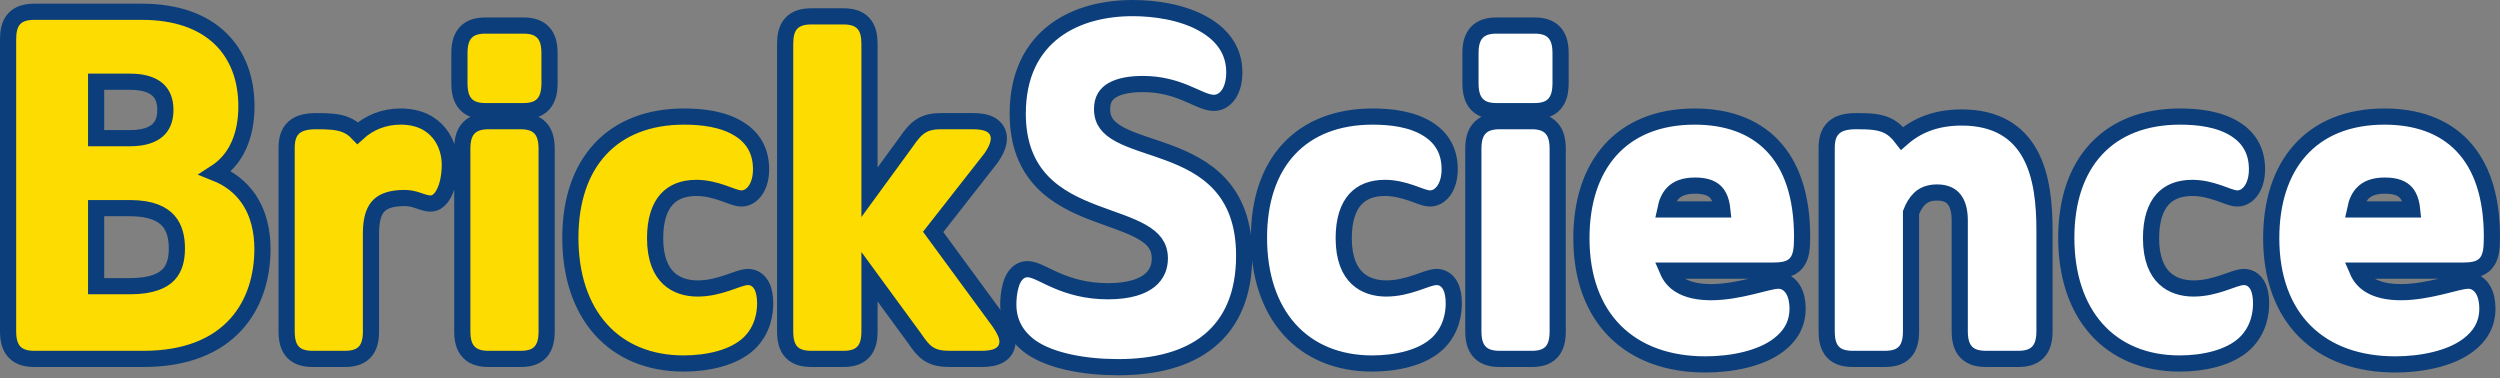 <svg width="773" height="117" viewBox="0 0 773 117" fill="none" xmlns="http://www.w3.org/2000/svg">
<rect x="0" y="0" width="773" height="117" fill="#808080" stroke="none"/>
<path d="M231.618 106.167L231.628 106.158L231.638 106.149C236.037 101.904 236.592 96.526 236.592 93.832C236.592 91.726 236.288 89.843 235.53 88.392C234.716 86.834 233.268 85.647 231.298 85.647C230.252 85.647 229.076 86.02 228.147 86.333C227.604 86.517 227.145 86.681 226.675 86.849C226.082 87.061 225.472 87.28 224.656 87.55C222.079 88.403 219.038 89.2 215.68 89.2C212.307 89.2 209.09 88.257 206.73 86.028C204.404 83.83 202.561 80.051 202.561 73.649C202.561 67.912 203.963 64.077 206.073 61.7C208.145 59.368 211.204 58.099 215.299 58.099C218.269 58.099 220.987 58.821 223.29 59.601C224.023 59.849 224.621 60.069 225.199 60.282C225.596 60.428 225.984 60.57 226.399 60.716C227.188 60.993 228.289 61.368 229.267 61.368C231.273 61.368 232.846 60.036 233.789 58.514C234.77 56.931 235.322 54.813 235.322 52.33C235.322 46.792 232.988 42.727 228.709 39.99C223.637 36.746 217.059 36.043 211.489 36.043C200.598 36.043 191.717 39.499 185.578 46.117C179.462 52.708 176.355 62.125 176.355 73.507C176.355 85.183 179.593 94.928 185.721 101.787C191.878 108.679 200.721 112.393 211.362 112.393C218.816 112.393 226.855 110.666 231.618 106.167ZM306.411 48.897L306.459 48.836L306.503 48.771C307.849 46.813 308.848 44.724 308.848 42.807C308.848 41.961 308.654 41.084 308.16 40.278C307.668 39.474 306.972 38.892 306.201 38.484C304.747 37.713 302.85 37.464 300.76 37.464H291.11C288.692 37.464 286.646 37.767 284.765 38.949C282.992 40.062 281.636 41.798 280.18 43.921L268.848 59.446V13.67C268.848 11.29 268.519 8.909 266.944 7.209C265.318 5.454 262.971 5.058 260.634 5.058H250.984C248.647 5.058 246.3 5.454 244.674 7.209C243.099 8.909 242.769 11.29 242.769 13.67V102.36C242.769 104.83 243.137 107.225 244.752 108.907C246.4 110.622 248.739 110.972 250.984 110.972H260.634C262.879 110.972 265.218 110.622 266.865 108.907C268.481 107.225 268.848 104.83 268.848 102.36V85.562L282.72 104.515C284.122 106.561 285.403 108.349 287.182 109.48C289.082 110.688 291.231 110.972 293.904 110.972H303.427C305.516 110.972 307.414 110.723 308.868 109.952C309.638 109.543 310.335 108.961 310.827 108.158C311.321 107.351 311.514 106.475 311.514 105.629C311.514 104.547 311.165 103.494 310.748 102.582C310.318 101.64 309.724 100.656 309.043 99.665L309.021 99.633L308.998 99.602L288.533 71.709L306.411 48.897ZM10.714 3.637C8.378 3.637 6.03 4.033 4.404 5.788C2.83 7.487 2.5 9.869 2.5 12.249V102.36C2.5 104.782 2.876 107.15 4.467 108.836C6.098 110.566 8.418 110.972 10.714 110.972H44.364C57.657 110.972 66.966 106.882 72.925 100.349C78.842 93.863 81.15 85.305 81.15 76.918C81.15 71.776 80.074 66.02 76.675 61.209C74.363 57.936 71.067 55.233 66.582 53.46C69.55 51.553 71.682 49.077 73.165 46.344C75.602 41.85 76.197 36.831 76.197 32.858C76.197 24.673 73.682 17.284 68.185 11.947C62.691 6.614 54.535 3.637 43.856 3.637H10.714ZM40.174 88.489H29.722V64.352H40.174C46.824 64.352 50.273 66.2 52.125 68.339C54.036 70.546 54.69 73.566 54.69 76.776C54.69 80.064 54.033 82.855 52.184 84.846C50.36 86.808 46.907 88.489 40.174 88.489ZM29.722 42.723V25.266H40.174C44.45 25.266 47.132 26.285 48.722 27.694C50.265 29.06 51.134 31.108 51.134 33.995C51.134 36.881 50.265 38.929 48.722 40.296C47.132 41.704 44.45 42.723 40.174 42.723H29.722ZM88.627 45.792V102.36C88.627 104.83 88.995 107.225 90.61 108.907C92.258 110.622 94.597 110.972 96.842 110.972H106.492C108.737 110.972 111.076 110.622 112.723 108.907C114.339 107.225 114.706 104.83 114.706 102.36V71.677C114.768 67.26 115.825 64.828 117.299 63.444C118.798 62.035 121.238 61.226 125.159 61.226C126.677 61.226 127.941 61.561 129.142 61.954C129.325 62.014 129.532 62.084 129.748 62.157C130.161 62.298 130.607 62.449 130.979 62.56C131.583 62.74 132.346 62.931 133.158 62.931C134.584 62.931 135.601 62.046 136.156 61.419C136.783 60.71 137.298 59.801 137.707 58.809C138.534 56.807 139.087 54.094 139.087 50.908C139.087 47.935 138.248 44.249 135.86 41.249C133.394 38.152 129.473 36.043 123.889 36.043C118.707 36.043 114.197 37.859 110.595 41.148C109.457 39.955 108.189 39.054 106.588 38.457C104.248 37.584 101.427 37.464 97.857 37.464C95.162 37.464 92.642 37.832 90.872 39.416C89.013 41.081 88.627 43.483 88.627 45.792ZM142.942 46.076V102.36C142.942 104.871 143.356 107.254 144.988 108.922C146.64 110.613 148.952 110.972 151.156 110.972H160.934C163.132 110.972 165.441 110.615 167.069 108.891C168.652 107.213 169.021 104.832 169.021 102.36V46.076C169.021 43.652 168.644 41.298 167.085 39.615C165.475 37.878 163.185 37.464 160.934 37.464H151.156C148.86 37.464 146.54 37.87 144.909 39.599C143.318 41.286 142.942 43.654 142.942 46.076ZM142.053 16.513V25.609C142.053 28.089 142.425 30.475 143.974 32.177C145.586 33.949 147.89 34.363 150.14 34.363H161.823C164.073 34.363 166.377 33.949 167.989 32.177C169.537 30.475 169.91 28.089 169.91 25.609V16.513C169.91 14.088 169.532 11.734 167.974 10.052C166.364 8.314 164.073 7.901 161.823 7.901H150.14C147.889 7.901 145.599 8.314 143.989 10.052C142.43 11.734 142.053 14.088 142.053 16.513Z" fill="#FDDC01" stroke="#0B3E7A" stroke-width="5"/>
<path d="M318.626 107.219L318.64 107.229L318.654 107.239C321.834 109.504 326.107 111.057 330.737 112.053C335.4 113.056 340.596 113.53 345.755 113.53C357.167 113.53 366.939 111.093 373.894 105.395C380.939 99.624 384.698 90.838 384.698 79.05C384.698 68.965 381.78 61.962 377.175 56.944C372.644 52.007 366.691 49.232 361.099 47.16C359.291 46.491 357.442 45.868 355.685 45.277C354.752 44.963 353.846 44.657 352.985 44.358C350.431 43.471 348.182 42.609 346.304 41.607C344.429 40.607 343.063 39.541 342.163 38.32C341.296 37.145 340.763 35.695 340.763 33.711C340.763 30.773 341.964 29.03 343.939 27.873C346.107 26.603 349.36 25.977 353.374 25.977C358.909 25.977 363.179 27.322 366.552 28.704C367.403 29.053 368.197 29.404 368.954 29.742C369.083 29.8 369.211 29.858 369.339 29.915C369.952 30.19 370.554 30.46 371.115 30.697C372.386 31.234 373.887 31.805 375.341 31.805C377.525 31.805 379.18 30.417 380.164 28.74C381.15 27.059 381.651 24.846 381.651 22.34C381.651 15.869 378.215 11.011 372.55 7.68C365.765 3.652 356.859 2.5 350.199 2.5C341.809 2.5 332.958 4.414 326.141 9.54C319.211 14.751 314.684 23.06 314.684 35.132C314.684 44.662 317.633 51.324 322.241 56.147C326.761 60.877 332.693 63.635 338.257 65.768C339.836 66.374 341.499 66.969 343.092 67.539C344.231 67.946 345.334 68.341 346.346 68.717C348.891 69.665 351.141 70.597 353.02 71.664C354.896 72.729 356.28 73.861 357.196 75.146C358.082 76.389 358.619 77.896 358.619 79.903C358.619 82.473 357.725 84.876 355.505 86.691C353.221 88.559 349.232 90.053 342.58 90.053C335.828 90.053 330.736 88.454 326.92 86.839C325.529 86.251 324.348 85.68 323.259 85.154C322.815 84.939 322.387 84.732 321.965 84.534C321.269 84.207 320.569 83.895 319.91 83.664C319.27 83.44 318.499 83.231 317.692 83.231C316.012 83.231 314.788 84.129 314.012 85.116C313.276 86.052 312.823 87.195 312.528 88.217C311.931 90.283 311.763 92.635 311.763 94.116C311.763 99.858 314.398 104.118 318.626 107.219ZM444.536 106.167L444.546 106.158L444.555 106.149C448.954 101.904 449.51 96.526 449.51 93.832C449.51 91.726 449.206 89.843 448.448 88.392C447.633 86.834 446.186 85.647 444.216 85.647C443.169 85.647 441.994 86.02 441.065 86.334C440.522 86.517 440.063 86.681 439.593 86.85C439 87.062 438.39 87.28 437.573 87.55C434.997 88.403 431.956 89.2 428.597 89.2C425.225 89.2 422.008 88.257 419.648 86.028C417.322 83.83 415.479 80.052 415.479 73.649C415.479 67.912 416.88 64.077 418.991 61.7C421.062 59.368 424.122 58.099 428.216 58.099C431.186 58.099 433.905 58.821 436.208 59.601C436.941 59.849 437.539 60.069 438.117 60.282C438.514 60.428 438.901 60.57 439.317 60.716C440.106 60.993 441.207 61.368 442.184 61.368C444.191 61.368 445.763 60.036 446.706 58.514C447.688 56.931 448.24 54.813 448.24 52.33C448.24 46.793 445.906 42.727 441.627 39.99C436.554 36.746 429.977 36.043 424.407 36.043C413.516 36.043 404.635 39.499 398.495 46.117C392.38 52.708 389.273 62.125 389.273 73.507C389.273 85.183 392.511 94.928 398.638 101.787C404.796 108.679 413.638 112.393 424.28 112.393C431.734 112.393 439.773 110.666 444.536 106.167ZM694.159 106.167L694.169 106.158L694.179 106.149C698.578 101.904 699.133 96.526 699.133 93.832C699.133 91.726 698.829 89.843 698.071 88.392C697.257 86.834 695.809 85.647 693.84 85.647C692.793 85.647 691.617 86.02 690.688 86.334C690.145 86.517 689.686 86.681 689.216 86.85C688.623 87.062 688.013 87.28 687.197 87.55C684.62 88.403 681.579 89.2 678.221 89.2C674.848 89.2 671.631 88.257 669.271 86.028C666.946 83.83 665.102 80.052 665.102 73.649C665.102 67.912 666.504 64.077 668.614 61.7C670.686 59.368 673.745 58.099 677.84 58.099C680.81 58.099 683.528 58.821 685.831 59.601C686.564 59.849 687.162 60.069 687.74 60.282C688.137 60.428 688.525 60.57 688.94 60.716C689.729 60.993 690.83 61.368 691.808 61.368C693.814 61.368 695.387 60.036 696.33 58.514C697.311 56.931 697.863 54.814 697.863 52.33C697.863 46.792 695.529 42.727 691.25 39.99C686.178 36.746 679.6 36.043 674.03 36.043C663.139 36.043 654.258 39.499 648.119 46.117C642.003 52.708 638.896 62.125 638.896 73.507C638.896 85.183 642.134 94.928 648.262 101.787C654.419 108.679 663.262 112.393 673.903 112.393C681.357 112.393 689.396 110.666 694.159 106.167ZM455.56 46.076V102.36C455.56 104.871 455.974 107.254 457.606 108.922C459.259 110.613 461.57 110.972 463.774 110.972H473.552C475.751 110.972 478.059 110.615 479.687 108.891C481.271 107.213 481.639 104.832 481.639 102.36V46.076C481.639 43.652 481.262 41.298 479.703 39.615C478.093 37.878 475.803 37.464 473.552 37.464H463.774C461.478 37.464 459.158 37.87 457.527 39.599C455.936 41.286 455.56 43.654 455.56 46.076ZM454.671 16.513V25.609C454.671 28.089 455.044 30.475 456.592 32.177C458.204 33.95 460.508 34.363 462.758 34.363H474.441C476.691 34.363 478.995 33.95 480.608 32.177C482.156 30.475 482.528 28.089 482.528 25.609V16.513C482.528 14.089 482.151 11.734 480.592 10.052C478.982 8.314 476.692 7.901 474.441 7.901H462.758C460.508 7.901 458.217 8.314 456.607 10.052C455.049 11.734 454.671 14.089 454.671 16.513ZM515.61 83.682H547.853C549.352 83.682 550.748 83.614 551.955 83.333C553.215 83.04 554.425 82.481 555.362 81.397C556.268 80.351 556.696 79.07 556.923 77.776C557.148 76.487 557.21 74.958 557.21 73.223C557.21 60.675 554.029 51.291 548.058 45.042C542.071 38.776 533.647 36.043 523.981 36.043C512.743 36.043 503.882 39.732 497.86 46.492C491.877 53.208 488.973 62.646 488.973 73.649C488.973 85.874 492.624 95.704 499.423 102.479C506.218 109.25 515.864 112.677 527.282 112.677C535.351 112.677 544.405 110.956 550.012 106.616C553.245 104.146 555.813 100.634 555.813 95.395C555.813 93.276 555.419 91.282 554.537 89.723C553.633 88.125 552.058 86.784 549.885 86.784C548.861 86.784 547.482 87.095 546.184 87.41C545.559 87.561 544.935 87.719 544.279 87.885C543.366 88.117 542.394 88.363 541.276 88.628C537.583 89.504 533.271 90.337 529.06 90.337C525.122 90.337 521.833 89.629 519.425 88.136C517.804 87.132 516.48 85.711 515.61 83.682ZM530.657 59.575C531.584 60.632 532.265 62.267 532.532 64.754H514.905C515.374 62.473 516.179 60.856 517.225 59.752C518.588 58.312 520.701 57.388 524.108 57.388C527.576 57.388 529.513 58.272 530.657 59.575ZM605.951 68.106V102.36C605.951 104.871 606.366 107.254 607.997 108.922C609.65 110.613 611.961 110.972 614.165 110.972H623.943C626.147 110.972 628.459 110.613 630.112 108.922C631.743 107.254 632.157 104.871 632.157 102.36V71.233C632.157 62.998 631.347 54.35 627.726 47.705C625.885 44.327 623.306 41.442 619.751 39.419C616.206 37.402 611.839 36.327 606.547 36.327C598.367 36.327 592.541 38.92 588.131 42.784C586.789 41.02 585.38 39.678 583.537 38.806C581.004 37.607 577.971 37.464 574.039 37.464C571.344 37.464 568.824 37.832 567.054 39.417C565.195 41.082 564.809 43.483 564.809 45.792V102.36C564.809 104.83 565.177 107.225 566.792 108.907C568.44 110.622 570.779 110.972 573.023 110.972H582.674C584.919 110.972 587.257 110.622 588.905 108.907C590.521 107.225 590.888 104.83 590.888 102.36V65.723C591.566 63.99 592.407 62.498 593.557 61.421C594.725 60.327 596.361 59.52 598.928 59.52C601.578 59.52 603.181 60.364 604.184 61.589C605.255 62.897 605.951 65.019 605.951 68.106ZM728.9 83.682H761.143C762.642 83.682 764.037 83.614 765.245 83.333C766.504 83.04 767.714 82.481 768.652 81.397C769.558 80.351 769.986 79.07 770.213 77.776C770.438 76.487 770.5 74.958 770.5 73.223C770.5 60.675 767.318 51.291 761.347 45.042C755.361 38.776 746.937 36.043 737.27 36.043C726.032 36.043 717.171 39.732 711.15 46.492C705.167 53.208 702.263 62.646 702.263 73.649C702.263 85.874 705.914 95.704 712.712 102.479C719.508 109.25 729.154 112.677 740.572 112.677C748.64 112.677 757.695 110.956 763.302 106.616C766.535 104.146 769.103 100.634 769.103 95.395C769.103 93.276 768.709 91.282 767.827 89.723C766.922 88.125 765.348 86.784 763.175 86.784C762.151 86.784 760.772 87.095 759.474 87.41C758.849 87.561 758.224 87.719 757.569 87.885C756.656 88.117 755.684 88.363 754.566 88.628C750.873 89.504 746.561 90.337 742.35 90.337C738.411 90.337 735.123 89.629 732.715 88.136C731.094 87.132 729.77 85.711 728.9 83.682ZM745.821 64.754H728.195C728.664 62.473 729.469 60.856 730.514 59.752C731.878 58.312 733.991 57.388 737.397 57.388C740.866 57.388 742.802 58.272 743.947 59.575C744.874 60.632 745.555 62.267 745.821 64.754Z" fill="white" stroke="#0B3E7A" stroke-width="5"/>
</svg>
